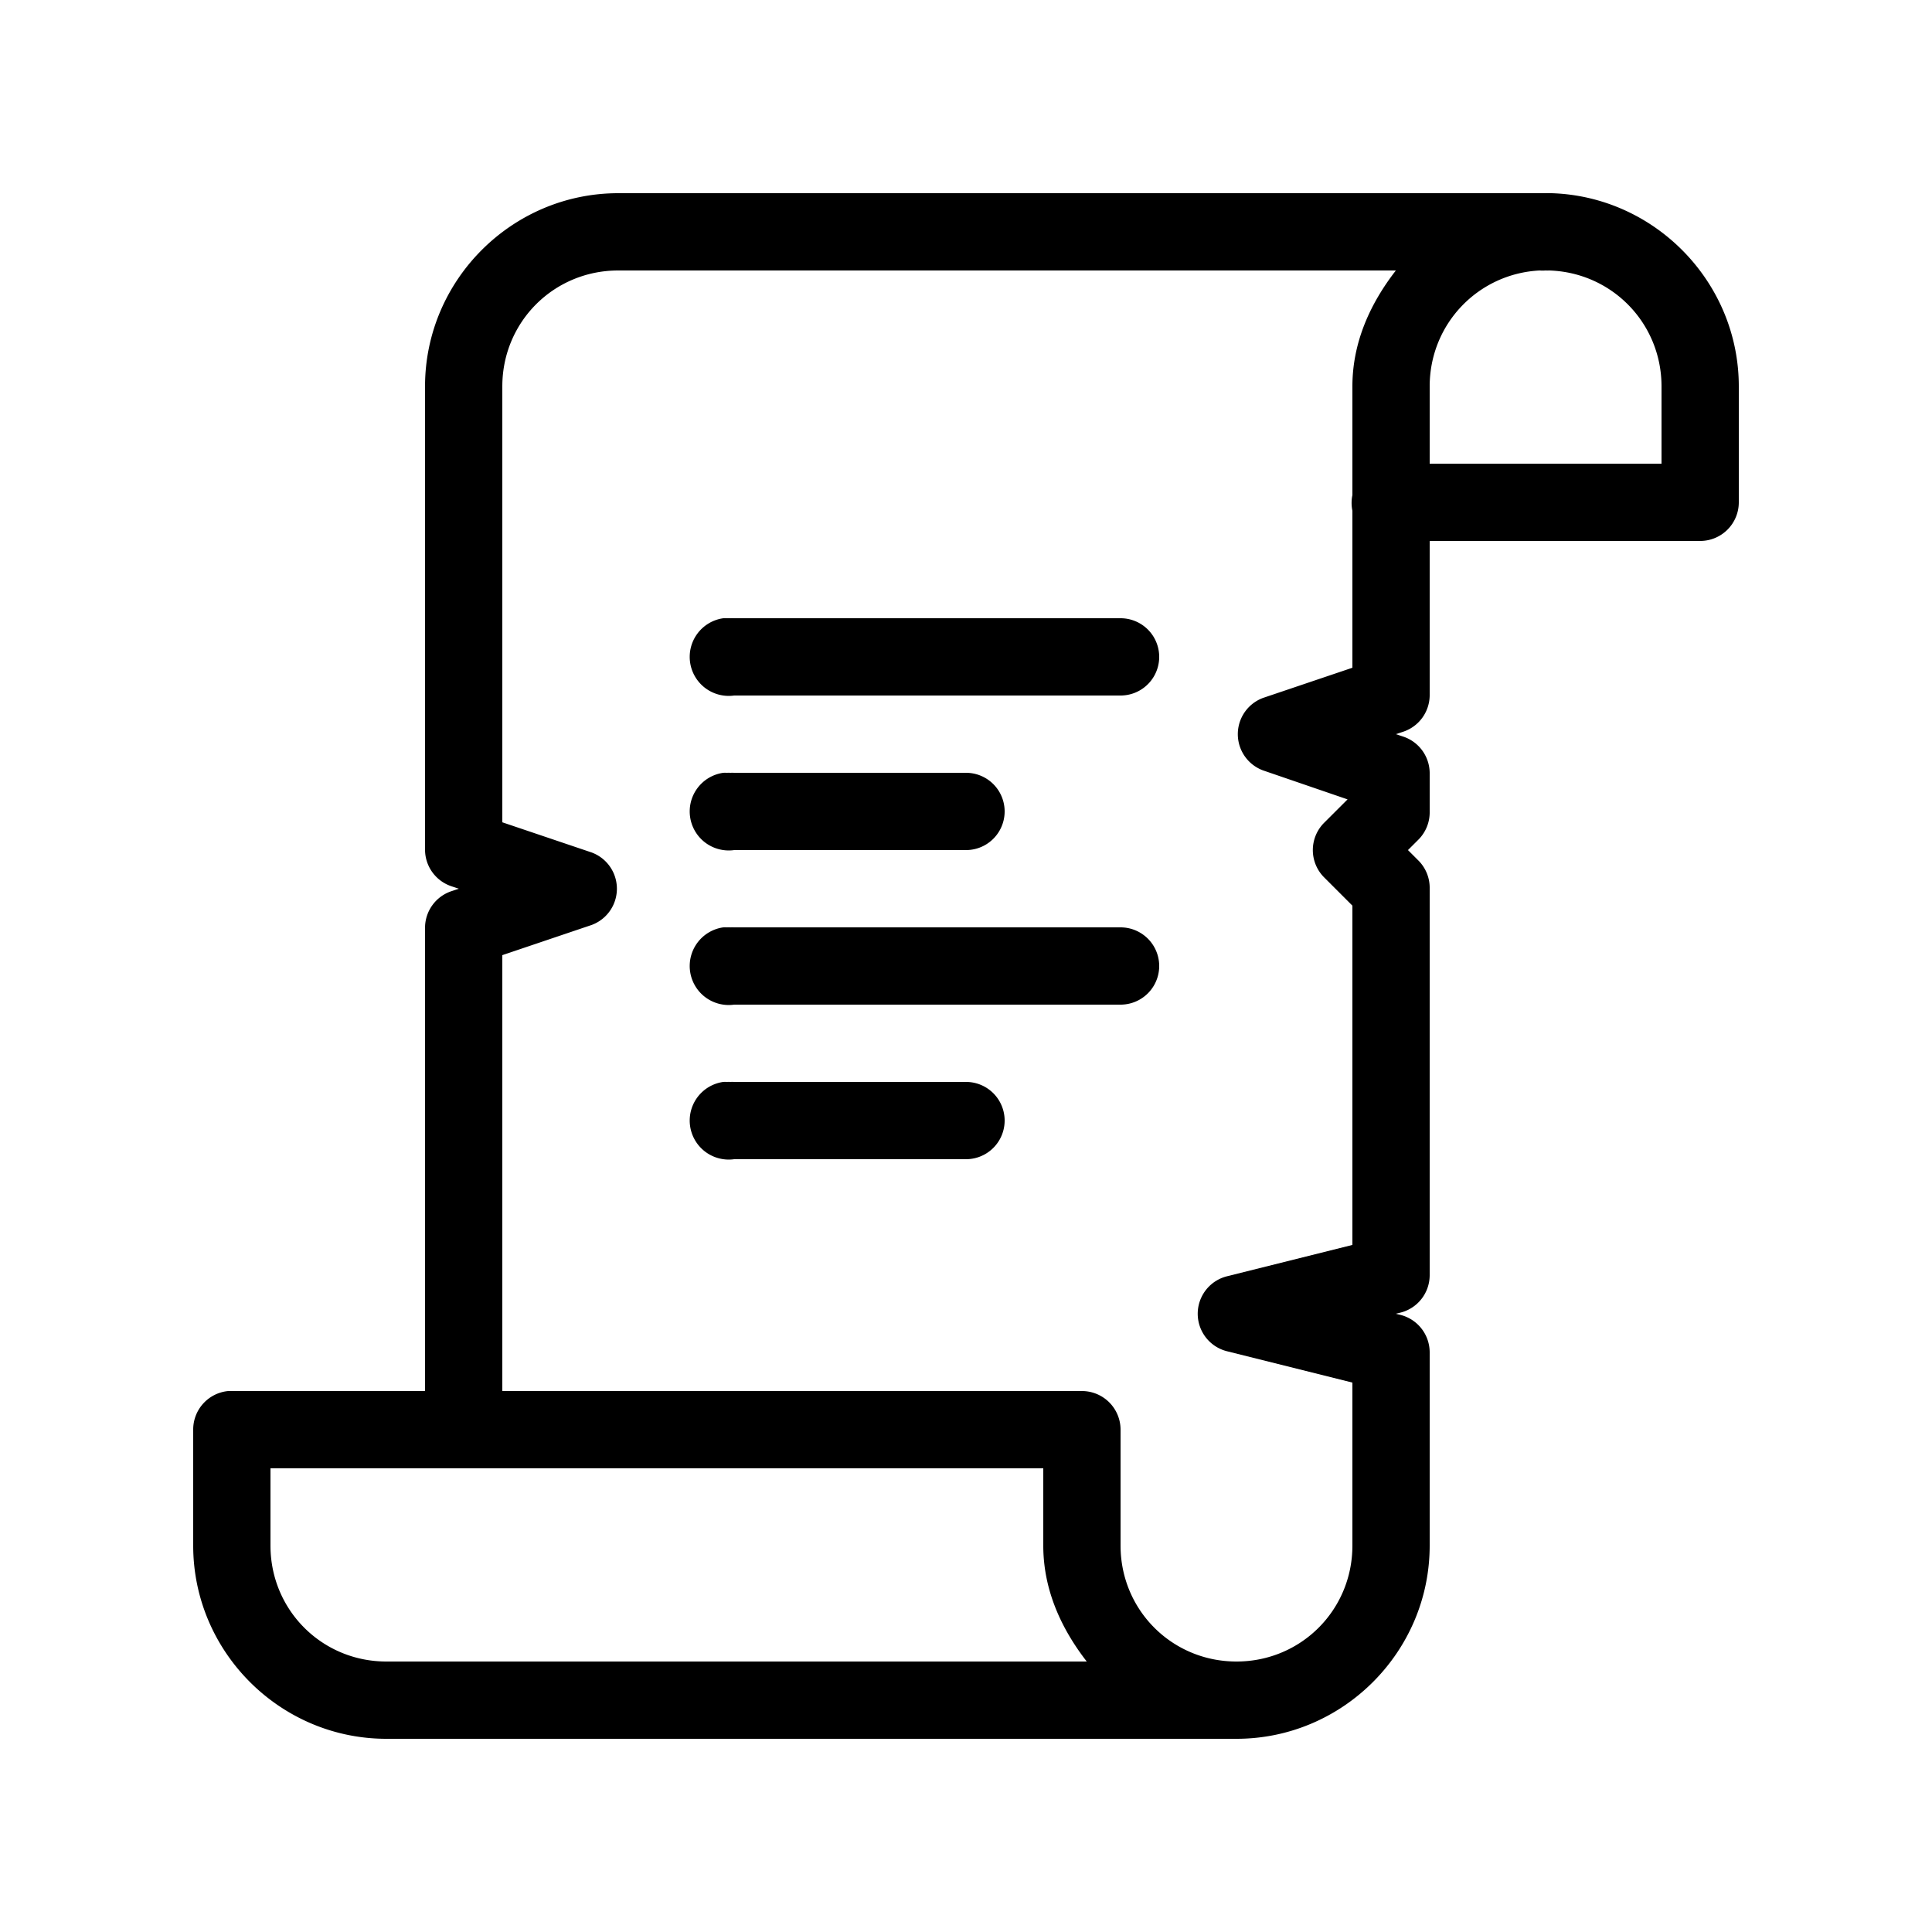 <?xml version="1.0"?>
<svg xmlns="http://www.w3.org/2000/svg" viewBox="0 0 50 50">
    <path style="text-indent:0;text-align:start;line-height:normal;text-transform:none;block-progression:tb;-inkscape-font-specification:Bitstream Vera Sans" d="M 16 5 C 13.25 5 11 7.25 11 10 L 11 22 A 1 1 0 0 0 11.688 22.938 L 11.875 23 L 11.688 23.062 A 1 1 0 0 0 11 24 L 11 36 L 6 36 A 1 1 0 0 0 5.906 36 A 1 1 0 0 0 5 37 L 5 40 C 5 42.75 7.25 45 10 45 L 32 45 C 34.75 45 37 42.75 37 40 L 37 35 A 1 1 0 0 0 36.25 34.031 L 36.125 34 L 36.25 33.969 A 1 1 0 0 0 37 33 L 37 23 A 1 1 0 0 0 36.719 22.281 L 36.438 22 L 36.719 21.719 A 1 1 0 0 0 37 21 L 37 20 A 1 1 0 0 0 36.312 19.062 L 36.125 19 L 36.312 18.938 A 1 1 0 0 0 37 18 L 37 14 L 44 14 A 1 1 0 0 0 45 13 L 45 10 C 45 7.304 42.833 5.085 40.156 5 C 40.146 5 40.136 5 40.125 5 A 1 1 0 0 0 40 5 L 39.812 5 L 16 5 z M 16 7 L 36.125 7 C 35.468 7.846 35 8.852 35 10 L 35 12.812 A 1 1 0 0 0 35 13.219 L 35 17.281 L 32.688 18.062 A 1 1 0 0 0 32.688 19.938 L 34.875 20.688 L 34.281 21.281 A 1 1 0 0 0 34.281 22.719 L 35 23.438 L 35 32.219 L 31.75 33.031 A 1 1 0 0 0 31.75 34.969 L 35 35.781 L 35 40 C 35 41.668 33.668 43 32 43 C 30.332 43 29 41.668 29 40 L 29 37 A 1 1 0 0 0 28 36 L 13 36 L 13 24.719 L 15.312 23.938 A 1 1 0 0 0 15.312 22.062 L 13 21.281 L 13 10 C 13 8.332 14.332 7 16 7 z M 39.844 7 A 1.001 1.001 0 0 0 40 7 A 1 1 0 0 0 40.094 7 C 41.716 7.051 43 8.364 43 10 L 43 12 L 37 12 L 37 10 C 37 8.386 38.252 7.083 39.844 7 z M 18.719 16 A 1.004 1.004 0 0 0 19 18 L 29 18 A 1 1 0 1 0 29 16 L 19 16 A 1 1 0 0 0 18.906 16 A 1.001 1.001 0 0 0 18.812 16 A 1.004 1.004 0 0 0 18.719 16 z M 18.719 20 A 1.004 1.004 0 0 0 19 22 L 25 22 A 1 1 0 1 0 25 20 L 19 20 A 1 1 0 0 0 18.906 20 A 1.001 1.001 0 0 0 18.812 20 A 1.004 1.004 0 0 0 18.719 20 z M 18.719 24 A 1.004 1.004 0 0 0 19 26 L 29 26 A 1 1 0 1 0 29 24 L 19 24 A 1 1 0 0 0 18.906 24 A 1.001 1.001 0 0 0 18.812 24 A 1.004 1.004 0 0 0 18.719 24 z M 18.719 28 A 1.004 1.004 0 0 0 19 30 L 25 30 A 1 1 0 1 0 25 28 L 19 28 A 1 1 0 0 0 18.906 28 A 1.001 1.001 0 0 0 18.812 28 A 1.004 1.004 0 0 0 18.719 28 z M 7 38 L 27 38 L 27 40 C 27 41.148 27.468 42.154 28.125 43 L 10 43 C 8.332 43 7 41.668 7 40 L 7 38 z"/>
</svg>
